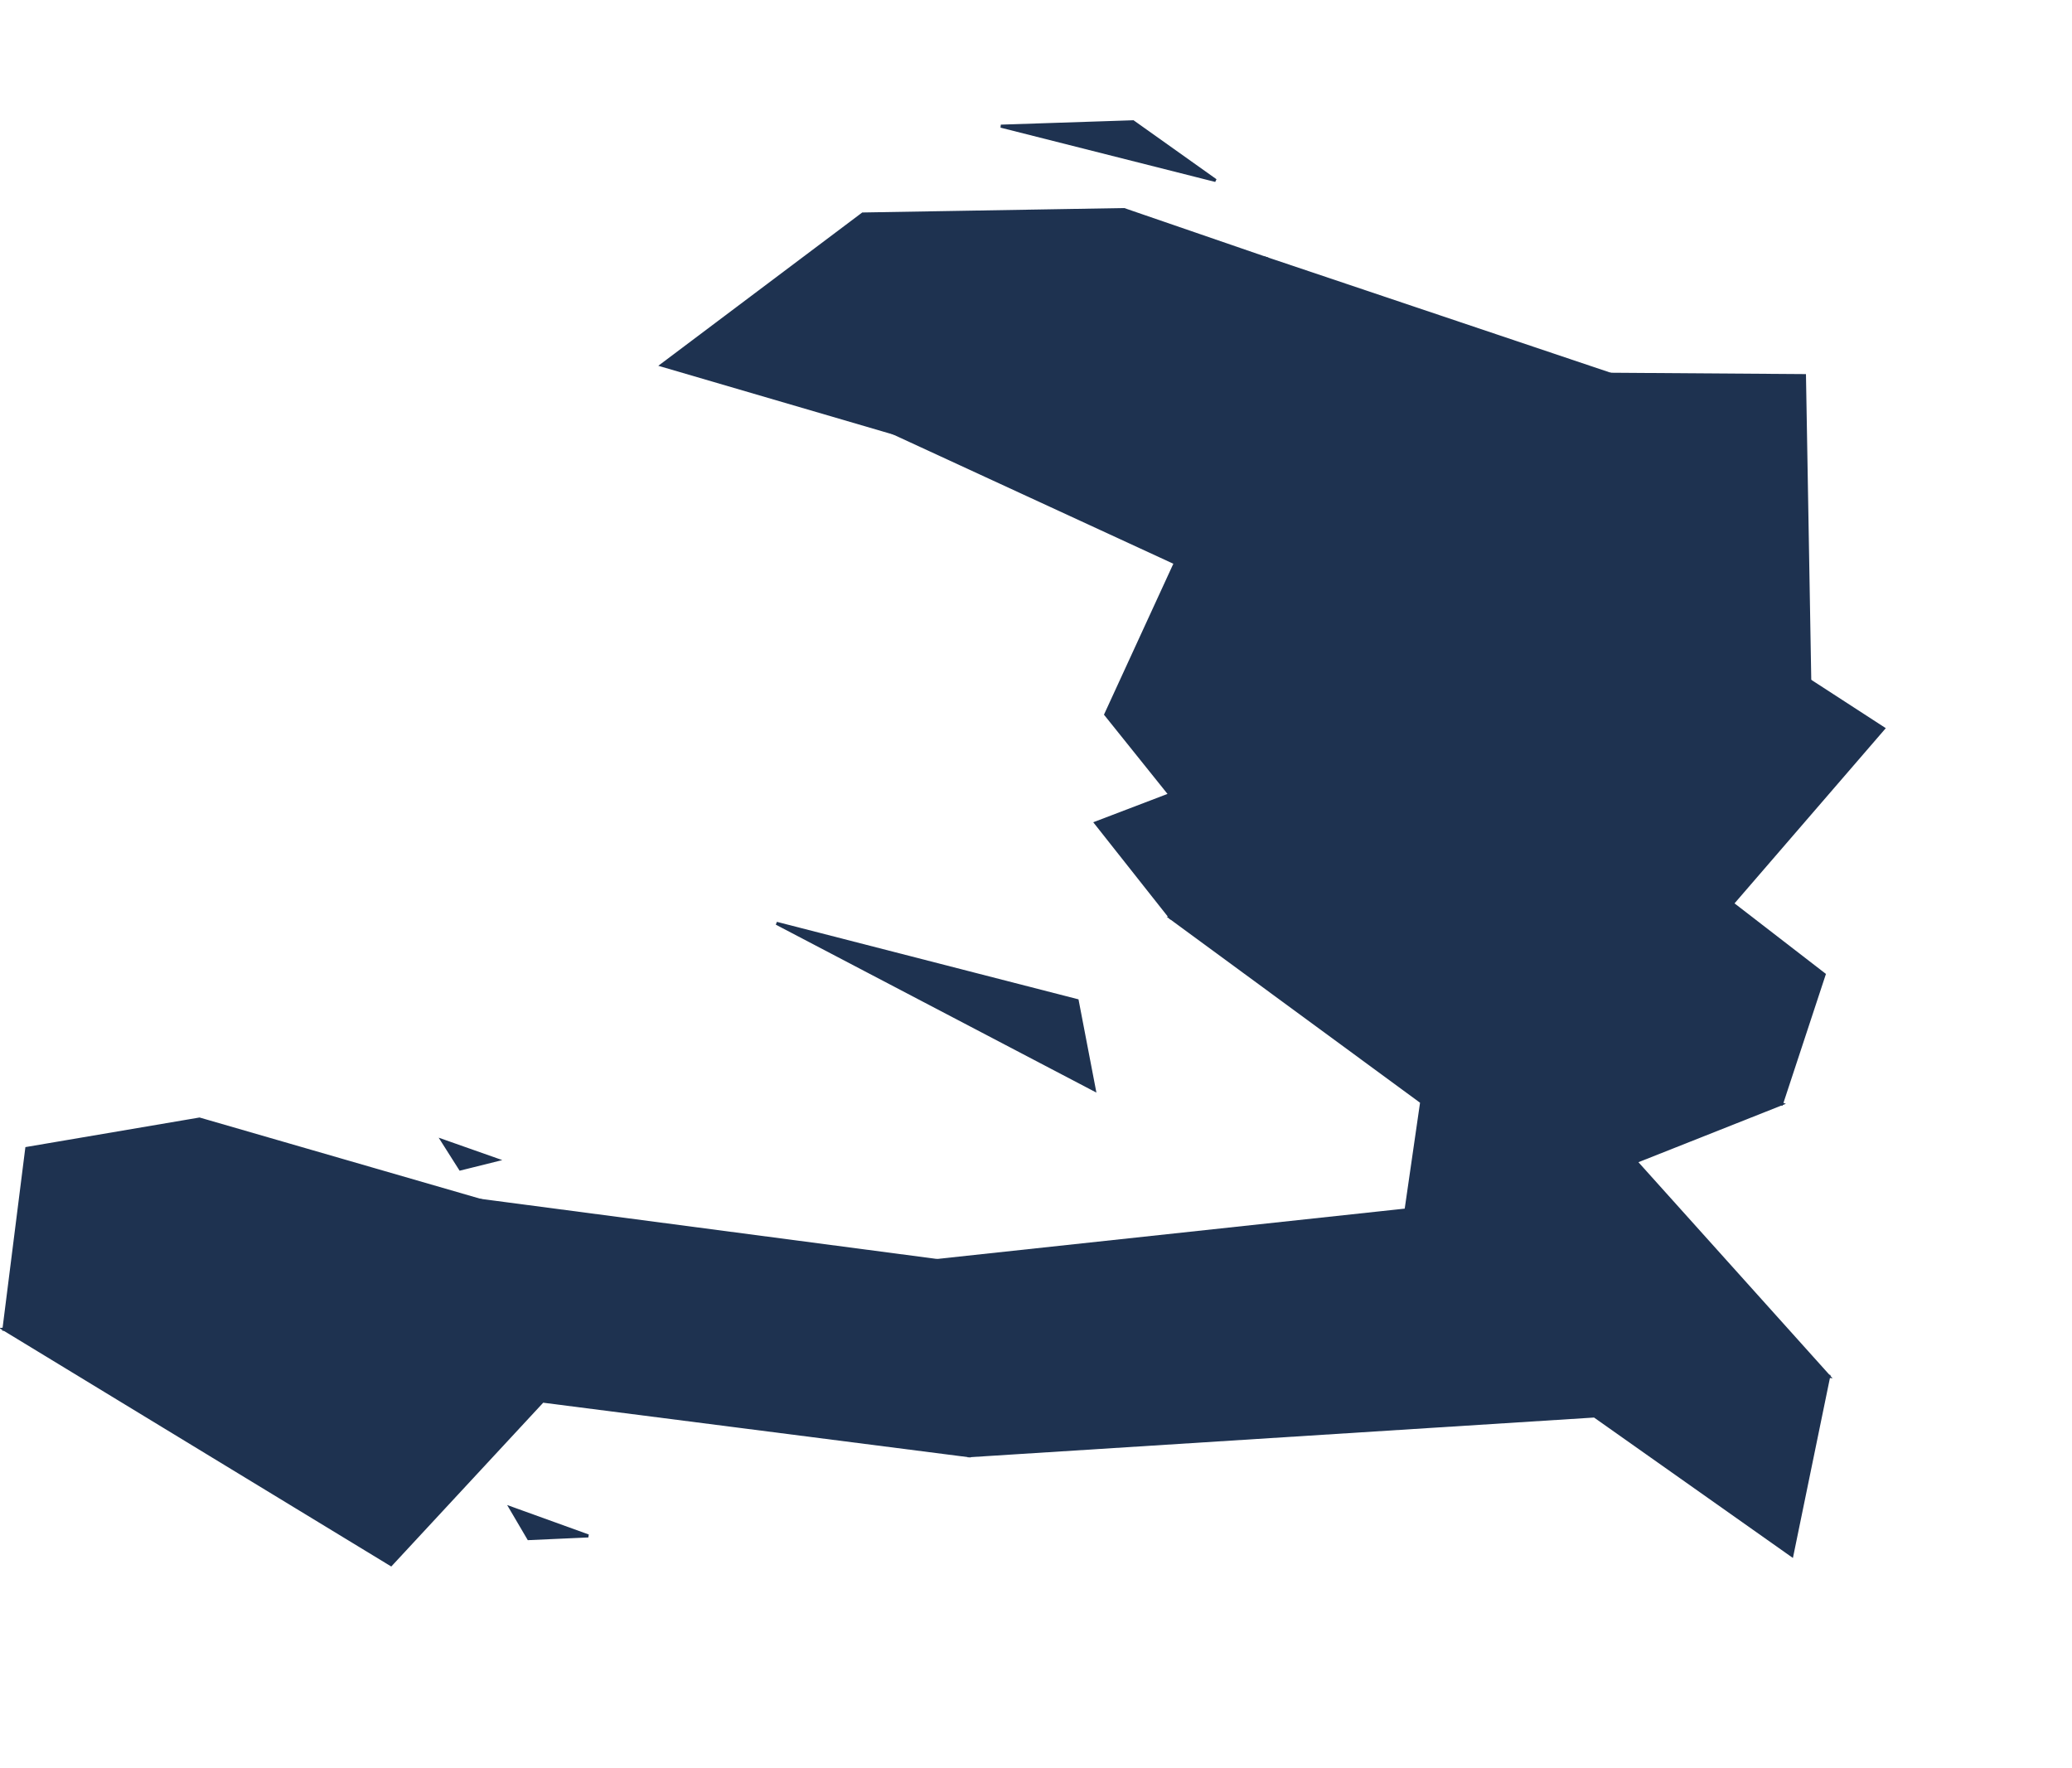 <?xml version="1.0" encoding="utf-8"?>
<!-- Generator: Adobe Illustrator 15.0.0, SVG Export Plug-In . SVG Version: 6.00 Build 0)  -->
<!DOCTYPE svg PUBLIC "-//W3C//DTD SVG 1.1//EN" "http://www.w3.org/Graphics/SVG/1.1/DTD/svg11.dtd">
<svg version="1.1" id="Layer_1" xmlns:amcharts="http://amcharts.com/ammap"
	 xmlns="http://www.w3.org/2000/svg" xmlns:xlink="http://www.w3.org/1999/xlink" x="0px" y="0px" width="340.302px"
	 height="290.31px" viewBox="0 0 340.302 290.31" enable-background="new 0 0 340.302 290.31" xml:space="preserve">
<defs>
	
	
		<amcharts:ammap  projection="mercator" leftLongitude="-74.481" topLatitude="20.09" rightLongitude="-71.622" bottomLatitude="18.021">
		</amcharts:ammap>
</defs>
<g>
	<path id="HT-SE" fill="#1E3250" stroke="#1E3250" stroke-width="0.5" d="M224.879,216.328l-64.599,6.362l-1.615,11.769l0.483,4.603
		l102.727-6.524l32.423,22.892l6.049-29.413L224.879,216.328z"/>
	<path id="HT-OU" fill="#1E3250" stroke="#1E3250" stroke-width="0.5" d="M179.729,178.966l-2.814-14.648l-49.382-12.689
		L179.729,178.966z M210.938,148.858l-18.656,1.875l41.212,30.247l-2.566,17.732l-77.037,8.29l6.389,15.688l64.599-6.362
		l75.467,9.689l-31.677-35.256l23.924-9.481l-62.914-21.593L210.938,148.858z"/>
	<path id="HT-ND" fill="#1E3250" stroke="#1E3250" stroke-width="0.5" d="M264.491,61.459l-56.753-19.085l-12.113,8.043
		l21.195,30.726l17.025-2.574l13.953,30.626l24.268-3.934L257.6,78.454L264.491,61.459z"/>
	<path id="HT-NE" fill="#1E3250" stroke="#1E3250" stroke-width="0.5" d="M296.362,61.684l-31.871-0.224L257.6,78.454l14.467,26.808
		l15.495,6.818l9.67-0.302L296.362,61.684z"/>
	<path id="HT-CE" fill="#1E3250" stroke="#1E3250" stroke-width="0.5" d="M287.562,112.079l-15.495-6.818l-24.268,3.934
		l-5.199,49.317l-12.92,1.175l62.914,21.593l7.003-21.25l-15.081-11.641l24.828-28.755l-12.113-7.857L287.562,112.079z"/>
	<path id="HT-AR" fill="#1E3250" stroke="#1E3250" stroke-width="0.5" d="M195.625,50.417l-48.849,20.705l46.263,21.334
		l-11.436,24.875l10.555,13.16l-12.198,4.654l12.321,15.587l18.656-1.875l18.741,10.83l12.92-1.175l5.199-49.317l-13.953-30.626
		l-17.025,2.574L195.625,50.417z"/>
	<path id="HT-SD" fill="#1E3250" stroke="#1E3250" stroke-width="0.5" d="M83.858,247.627l2.965,5.047l9.794-0.44L83.858,247.627z
		 M64.217,256.938l24.902-26.846l70.029,8.971l-0.483-4.603l-11.348-15.506l-51.129-6.667l-22.181-1.38L0.65,218.272L64.217,256.938
		z"/>
	<path id="HT-NO" fill="#1E3250" stroke="#1E3250" stroke-width="0.5" d="M184.603,34.416l-42.905,0.727l-33.03,24.828
		l38.108,11.151l48.849-20.705l12.113-8.043L184.603,34.416z M186.095,20l-21.713,0.719l35.268,8.917L186.095,20z"/>
	<path id="HT-NI" fill="#1E3250" stroke="#1E3250" stroke-width="0.5" d="M153.892,207.002l-74.98-9.875l-4.905,13.778l22.181,1.38
		l51.129,6.667l11.348,15.506l1.615-11.769L153.892,207.002z"/>
	<path id="HT-GA" fill="#1E3250" stroke="#1E3250" stroke-width="0.5" d="M81.628,190.472l-8.986-3.166l2.96,4.666L81.628,190.472z
		 M32.76,183.774l-28.365,4.823L0.65,218.272l73.357-7.367l4.905-13.778L32.76,183.774z"/>
</g>
</svg>
